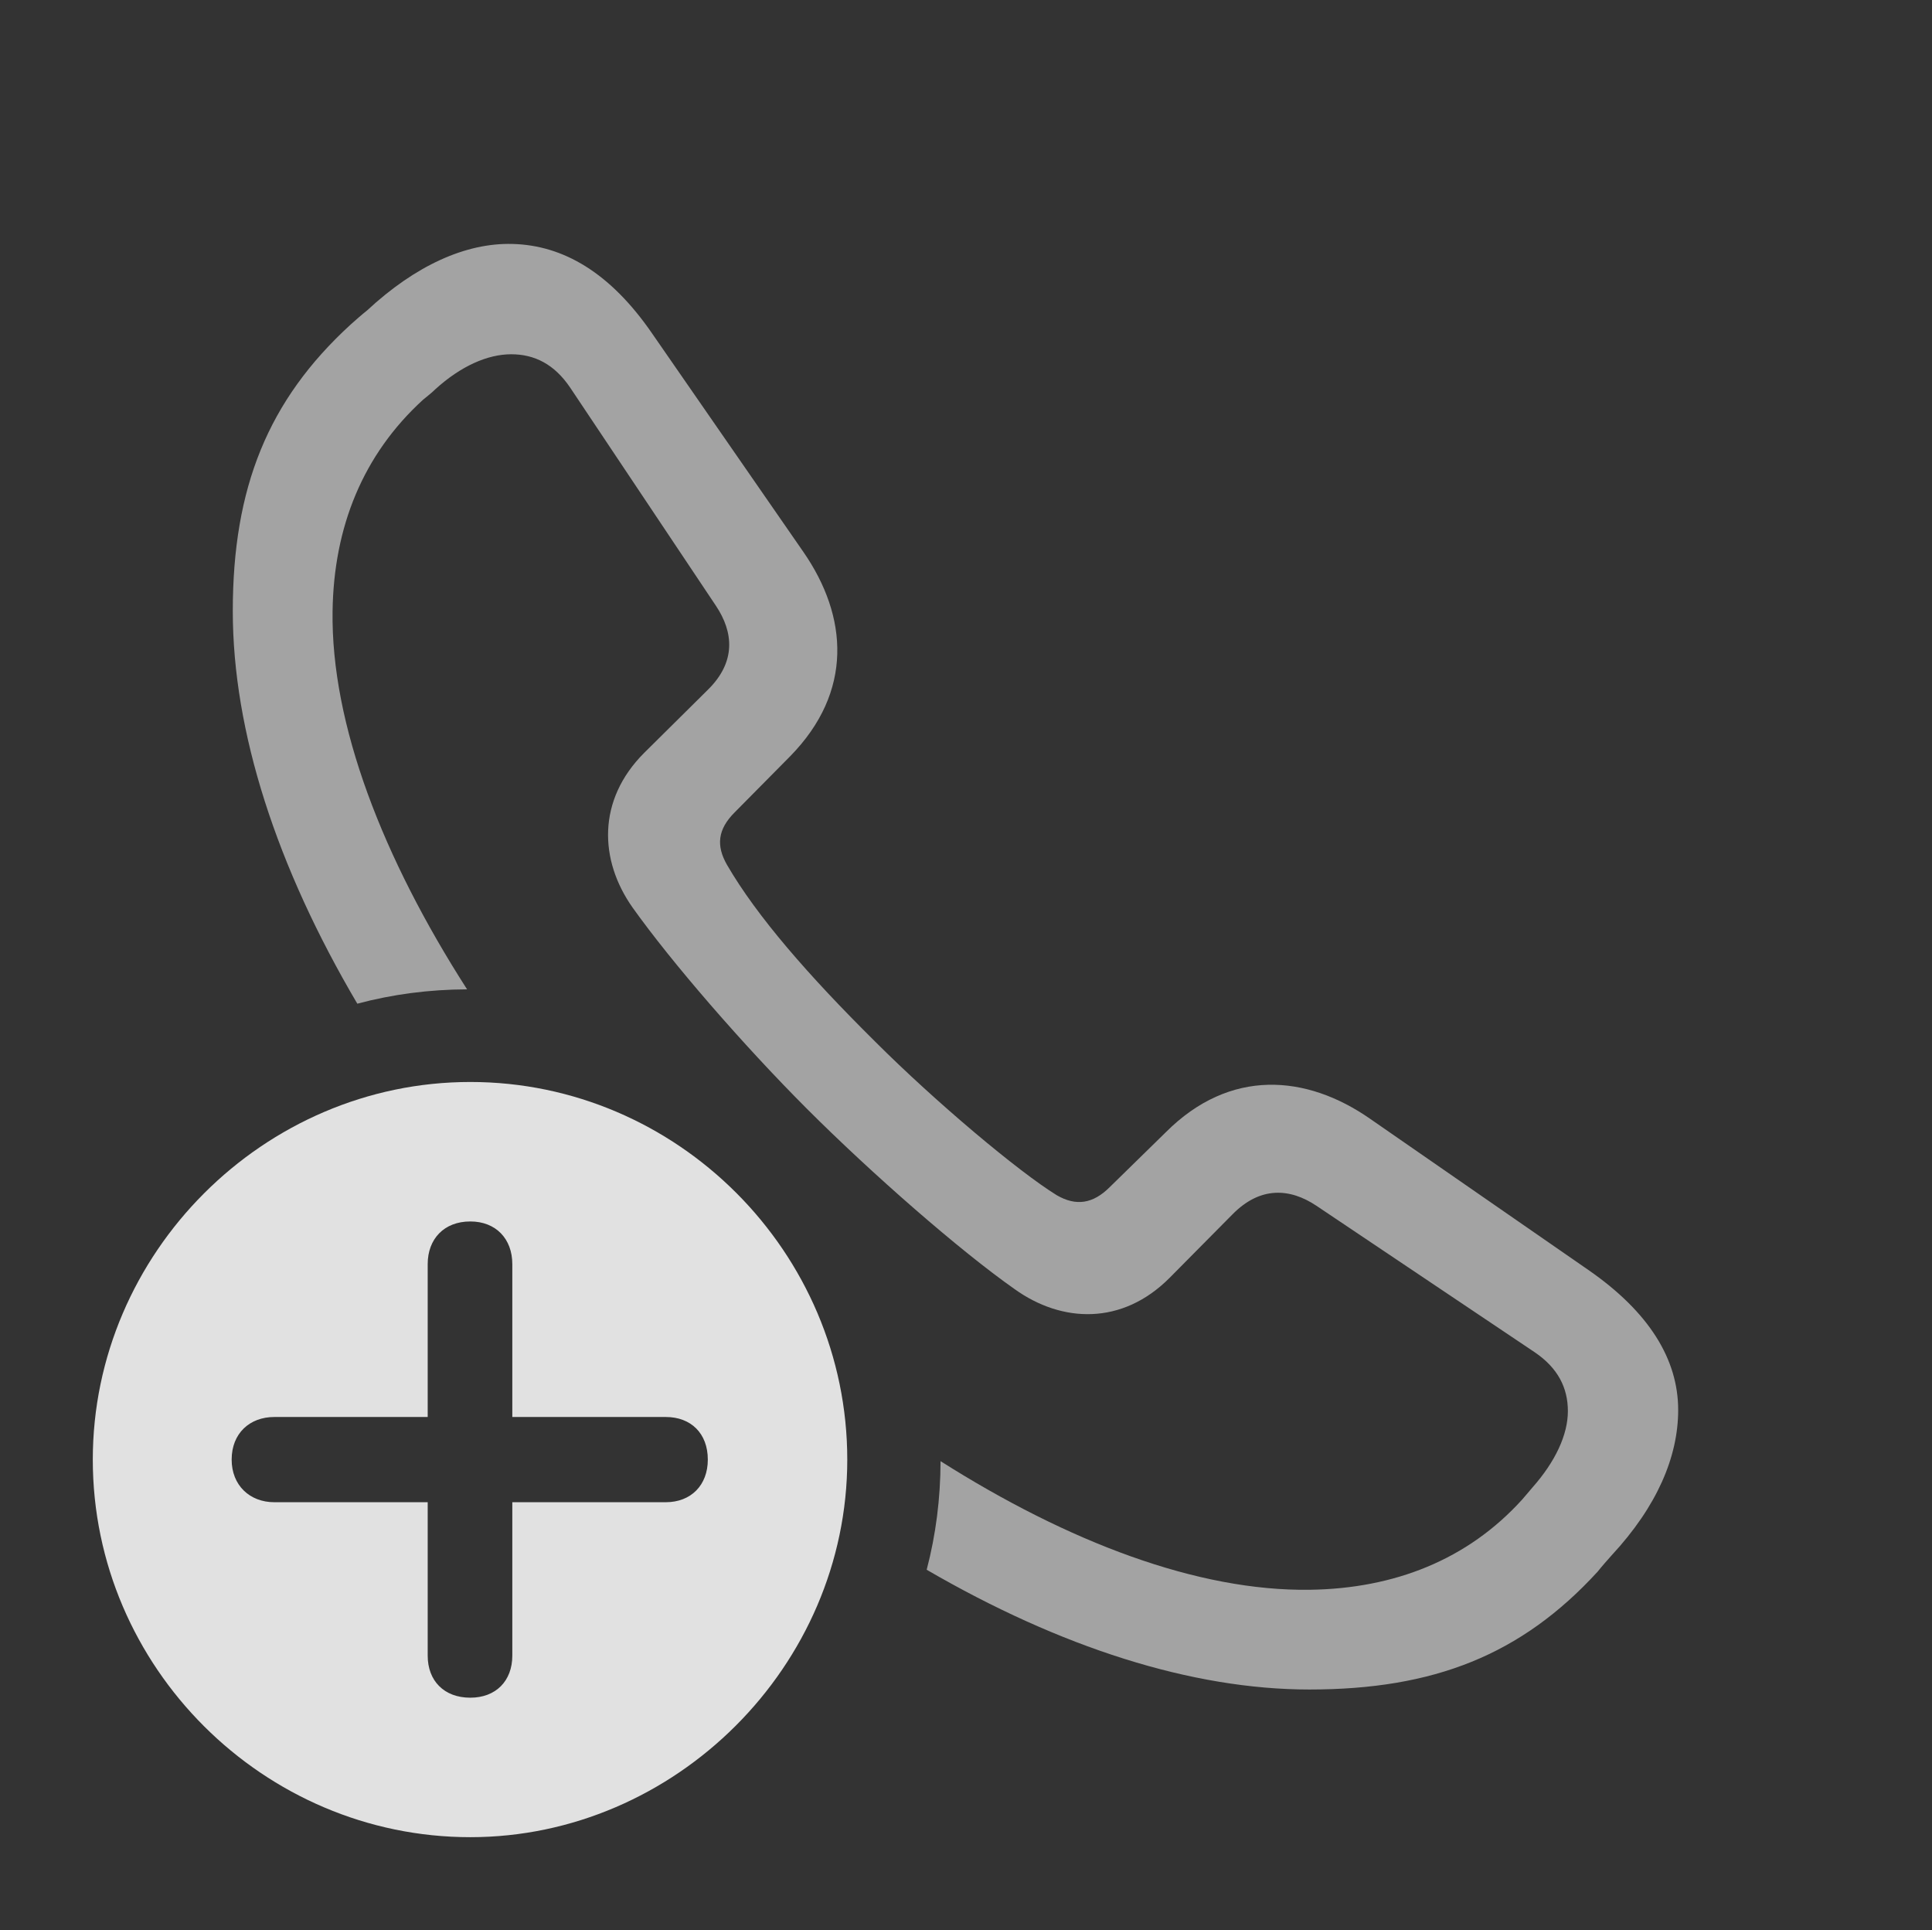 <?xml version="1.0" encoding="UTF-8"?>
<!--Generator: Apple Native CoreSVG 232.5-->
<!DOCTYPE svg
PUBLIC "-//W3C//DTD SVG 1.1//EN"
       "http://www.w3.org/Graphics/SVG/1.1/DTD/svg11.dtd">
<svg version="1.1" xmlns="http://www.w3.org/2000/svg" xmlns:xlink="http://www.w3.org/1999/xlink" width="32.334" height="32.295">
 <rect width="100%" height="100%" fill="#333333" stroke="none"/>
 <g>
  <rect height="32.295" opacity="0" width="32.334" x="0" y="0"/>
  <path d="M10.918 5.586L13.447 9.238C14.19 10.312 14.287 11.572 13.223 12.656L12.295 13.594C12.012 13.877 11.982 14.15 12.168 14.473C12.666 15.332 13.535 16.328 14.639 17.422C15.664 18.447 17.051 19.609 17.686 20C18.008 20.186 18.291 20.146 18.574 19.863L19.512 18.945C20.586 17.871 21.865 17.979 22.93 18.721L26.582 21.25C27.598 21.953 28.086 22.744 28.086 23.594C28.086 24.375 27.734 25.205 26.973 26.025C26.895 26.113 26.816 26.201 26.738 26.299C25.459 27.695 23.994 28.271 21.914 28.271C19.945 28.271 17.747 27.567 15.509 26.267C15.662 25.684 15.74 25.075 15.741 24.45C17.877 25.803 20.044 26.63 21.924 26.602C23.33 26.582 24.561 26.104 25.479 25.088C25.537 25.02 25.586 24.961 25.645 24.893C26.035 24.453 26.24 24.004 26.24 23.613C26.24 23.223 26.074 22.891 25.684 22.627L22.031 20.176C21.592 19.883 21.094 19.844 20.625 20.322L19.57 21.387C18.779 22.178 17.773 22.139 16.982 21.572C16.064 20.928 14.59 19.639 13.506 18.555C12.432 17.48 11.24 16.104 10.586 15.185C10.029 14.395 9.99 13.389 10.781 12.598L11.846 11.543C12.324 11.074 12.275 10.576 11.982 10.137L9.541 6.484C9.277 6.094 8.945 5.928 8.555 5.928C8.164 5.928 7.715 6.123 7.285 6.514C7.217 6.582 7.148 6.631 7.08 6.689C6.074 7.607 5.586 8.818 5.566 10.225C5.538 12.124 6.41 14.362 7.817 16.555C7.183 16.557 6.567 16.638 5.98 16.795C4.625 14.497 3.896 12.24 3.896 10.225C3.896 8.164 4.482 6.699 5.869 5.43C5.957 5.352 6.045 5.273 6.143 5.195C6.953 4.443 7.793 4.062 8.574 4.082C9.424 4.102 10.215 4.561 10.918 5.586Z" fill="#ffffff" fill-opacity="0.55"/>
  <path d="M14.18 24.424C14.18 27.881 11.299 30.742 7.871 30.742C4.414 30.742 1.553 27.9 1.553 24.424C1.553 20.967 4.414 18.105 7.871 18.105C11.338 18.105 14.18 20.957 14.18 24.424ZM7.158 21.152L7.158 23.711L4.59 23.711C4.18 23.711 3.877 23.984 3.877 24.424C3.877 24.854 4.18 25.137 4.59 25.137L7.158 25.137L7.158 27.705C7.158 28.125 7.432 28.408 7.871 28.408C8.301 28.408 8.574 28.125 8.574 27.705L8.574 25.137L11.143 25.137C11.562 25.137 11.846 24.854 11.846 24.424C11.846 23.984 11.562 23.711 11.143 23.711L8.574 23.711L8.574 21.152C8.574 20.732 8.301 20.439 7.871 20.439C7.432 20.439 7.158 20.732 7.158 21.152Z" fill="#ffffff" fill-opacity="0.85"/>
 </g>
</svg>
